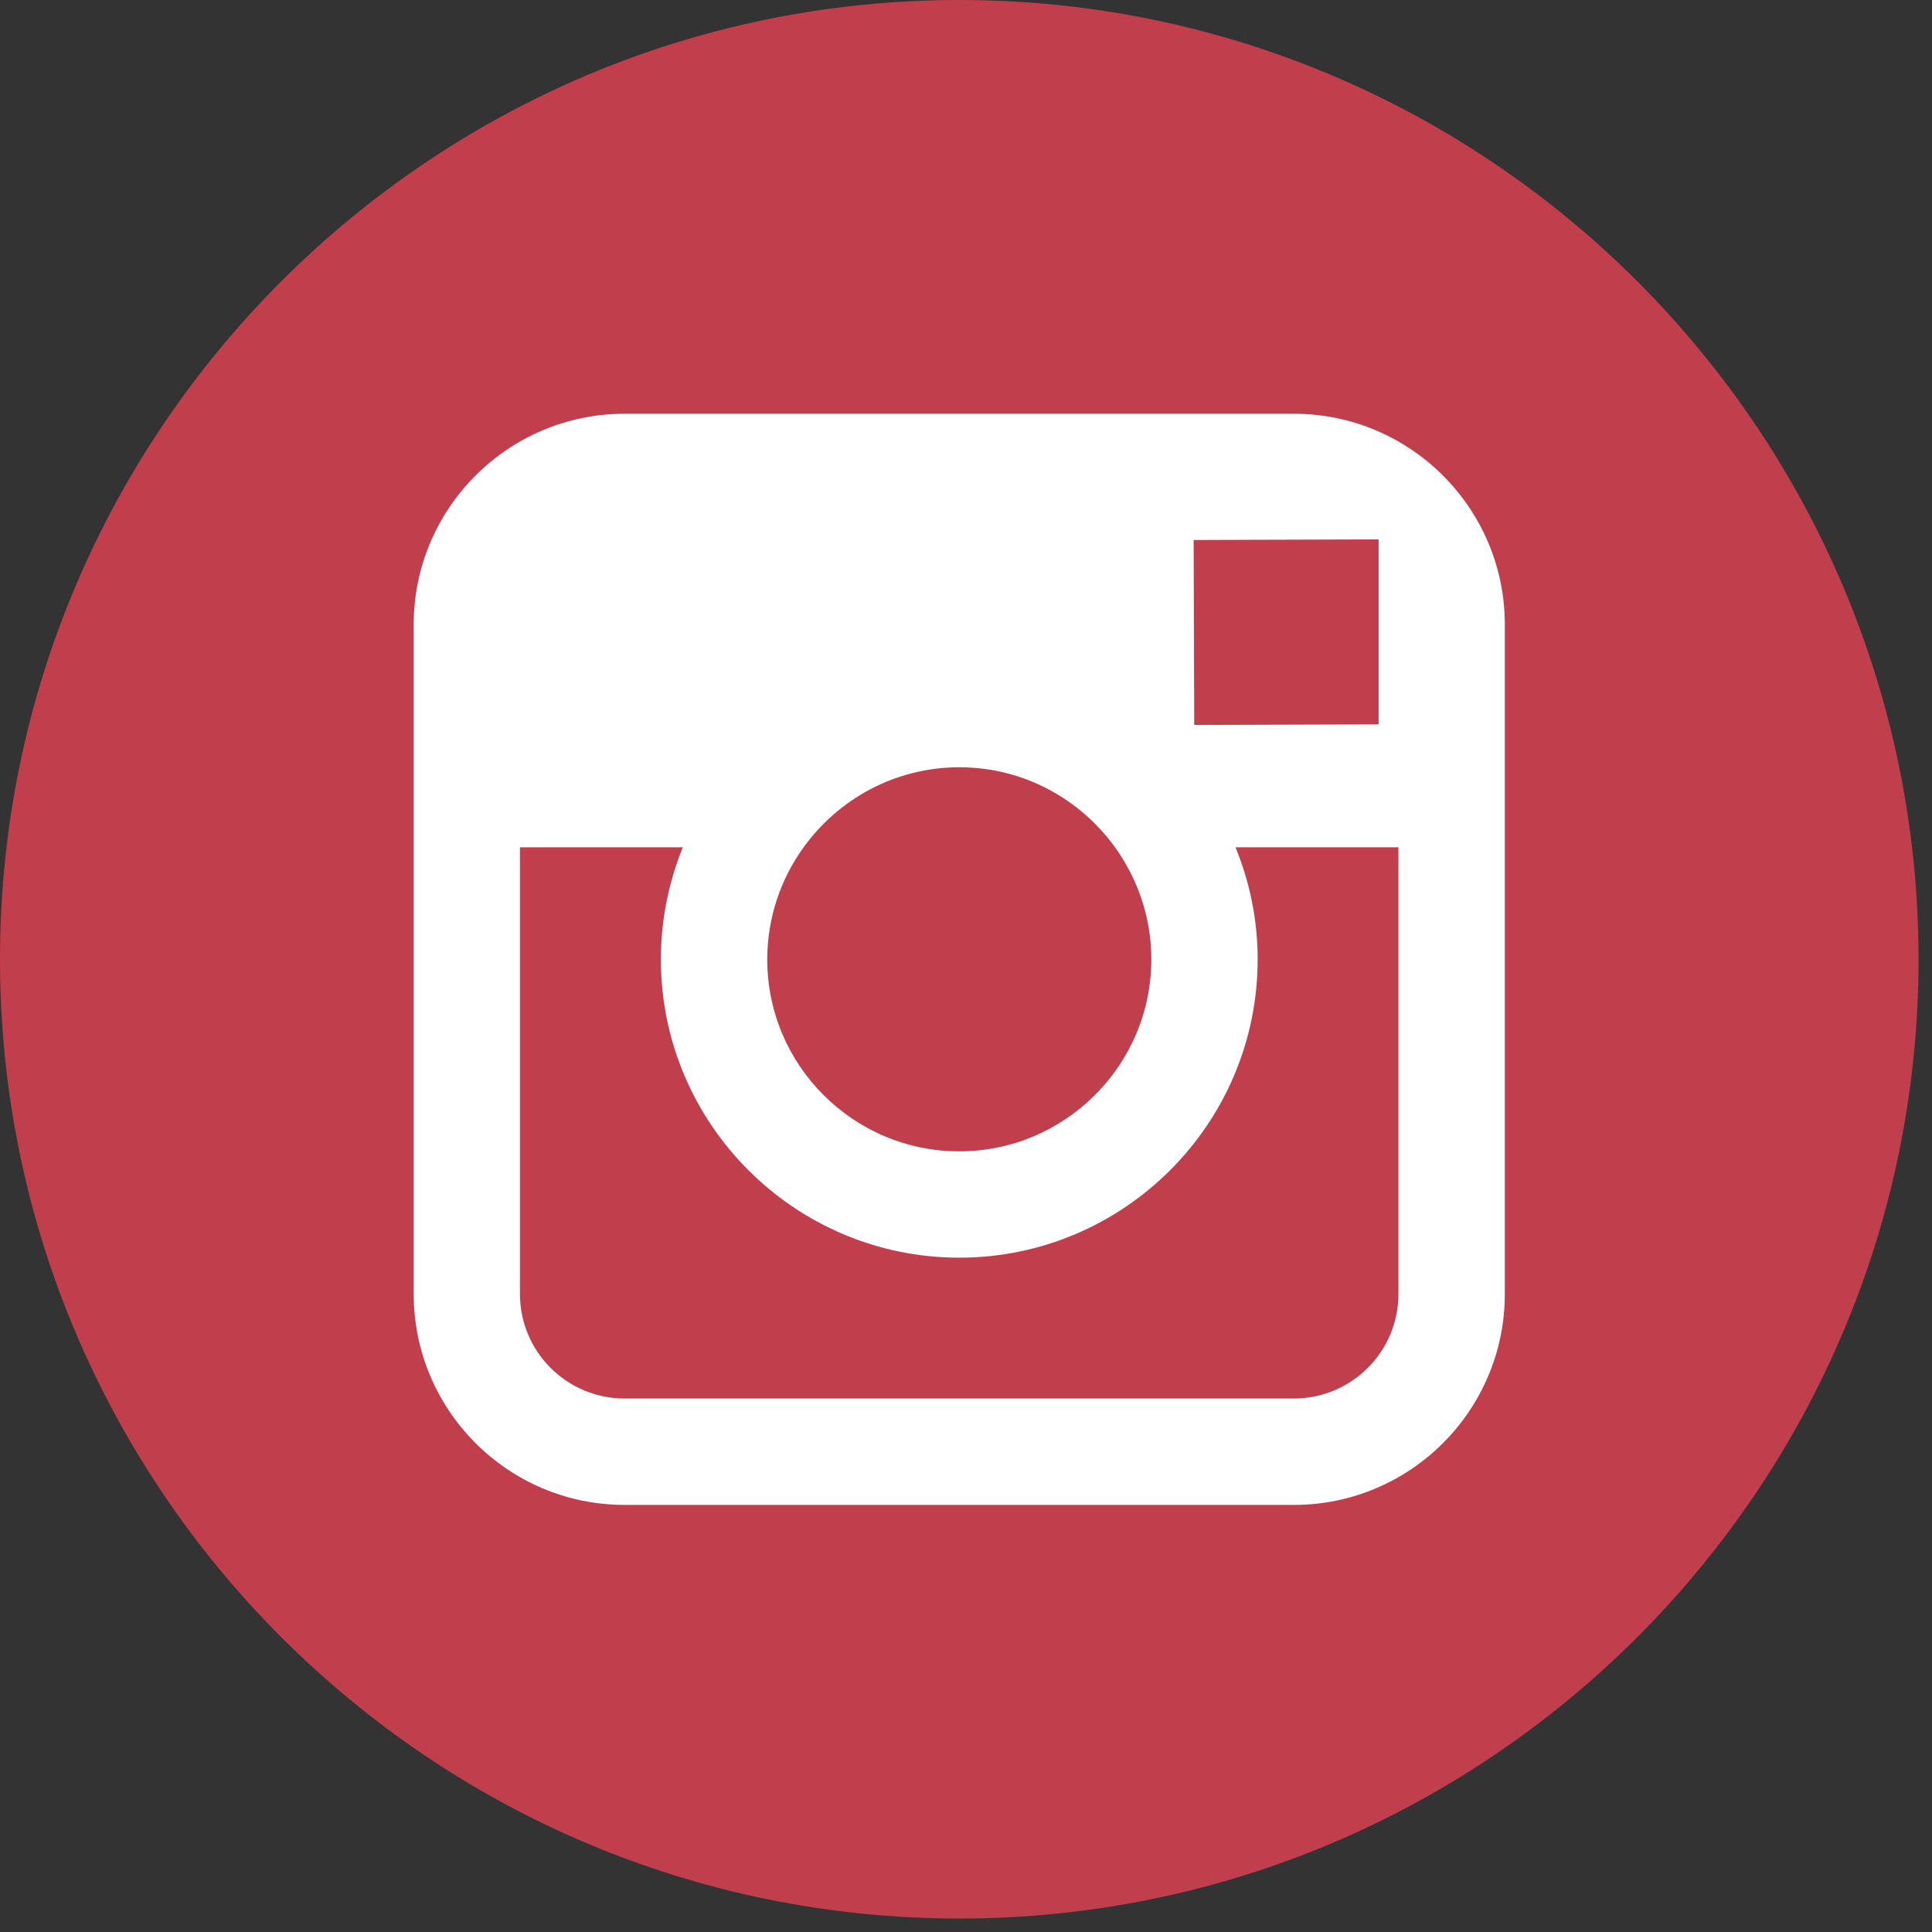 <?xml version="1.0" encoding="UTF-8"?>
<svg width="30px" height="30px" viewBox="0 0 30 30" version="1.1" xmlns="http://www.w3.org/2000/svg" xmlns:xlink="http://www.w3.org/1999/xlink">
    <rect x="0" y="0" width="30" height="30" fill="#333333" stroke="none"/>
    <!-- Generator: sketchtool 52.5 (67469) - http://www.bohemiancoding.com/sketch -->
    <title>7FB064C9-453A-45B9-A36F-5F0EA5D322D2</title>
    <desc>Created with sketchtool.</desc>
    <g id="Page-1" stroke="none" stroke-width="1" fill="none" fill-rule="evenodd">
        <g id="ui" transform="translate(-521, -710)">
            <g id="Group-17" transform="translate(521, 710)">
                <g id="instagram-logo-copy">
                    <rect id="Rectangle" fill="#FFFFFF" x="6" y="6" width="19" height="19"></rect>
                    <path d="M14.895,17.878 C16.538,17.878 17.878,16.54 17.878,14.896 C17.878,14.246 17.666,13.647 17.314,13.157 C16.772,12.406 15.892,11.914 14.897,11.914 C13.901,11.914 13.021,12.406 12.478,13.157 C12.125,13.646 11.915,14.246 11.914,14.895 C11.912,16.54 13.251,17.878 14.895,17.878 Z" id="Path" fill="#C13E4D"></path>
                    <polygon id="Path" fill="#C13E4D" points="21.407 11.248 21.407 8.748 21.407 8.376 21.033 8.377 18.535 8.385 18.544 11.257"></polygon>
                    <path d="M14.896,0 C6.682,0 0,6.682 0,14.896 C0,23.108 6.682,29.791 14.896,29.791 C23.108,29.791 29.791,23.108 29.791,14.896 C29.791,6.682 23.11,0 14.896,0 Z M23.367,13.157 L23.367,20.093 C23.367,21.9 21.898,23.368 20.093,23.368 L9.698,23.368 C7.892,23.368 6.424,21.9 6.424,20.093 L6.424,13.157 L6.424,9.699 C6.424,7.893 7.892,6.425 9.698,6.425 L20.092,6.425 C21.898,6.425 23.367,7.893 23.367,9.699 L23.367,13.157 Z" id="Shape" fill="#C13E4D" fill-rule="nonzero"></path>
                    <path d="M19.529,14.896 C19.529,17.45 17.451,19.529 14.896,19.529 C12.34,19.529 10.262,17.45 10.262,14.896 C10.262,14.281 10.385,13.694 10.603,13.157 L8.074,13.157 L8.074,20.093 C8.074,20.99 8.802,21.716 9.698,21.716 L20.092,21.716 C20.986,21.716 21.715,20.99 21.715,20.093 L21.715,13.157 L19.185,13.157 C19.405,13.694 19.529,14.281 19.529,14.896 Z" id="Path" fill="#C13E4D"></path>
                </g>
            </g>
        </g>
    </g>
</svg>